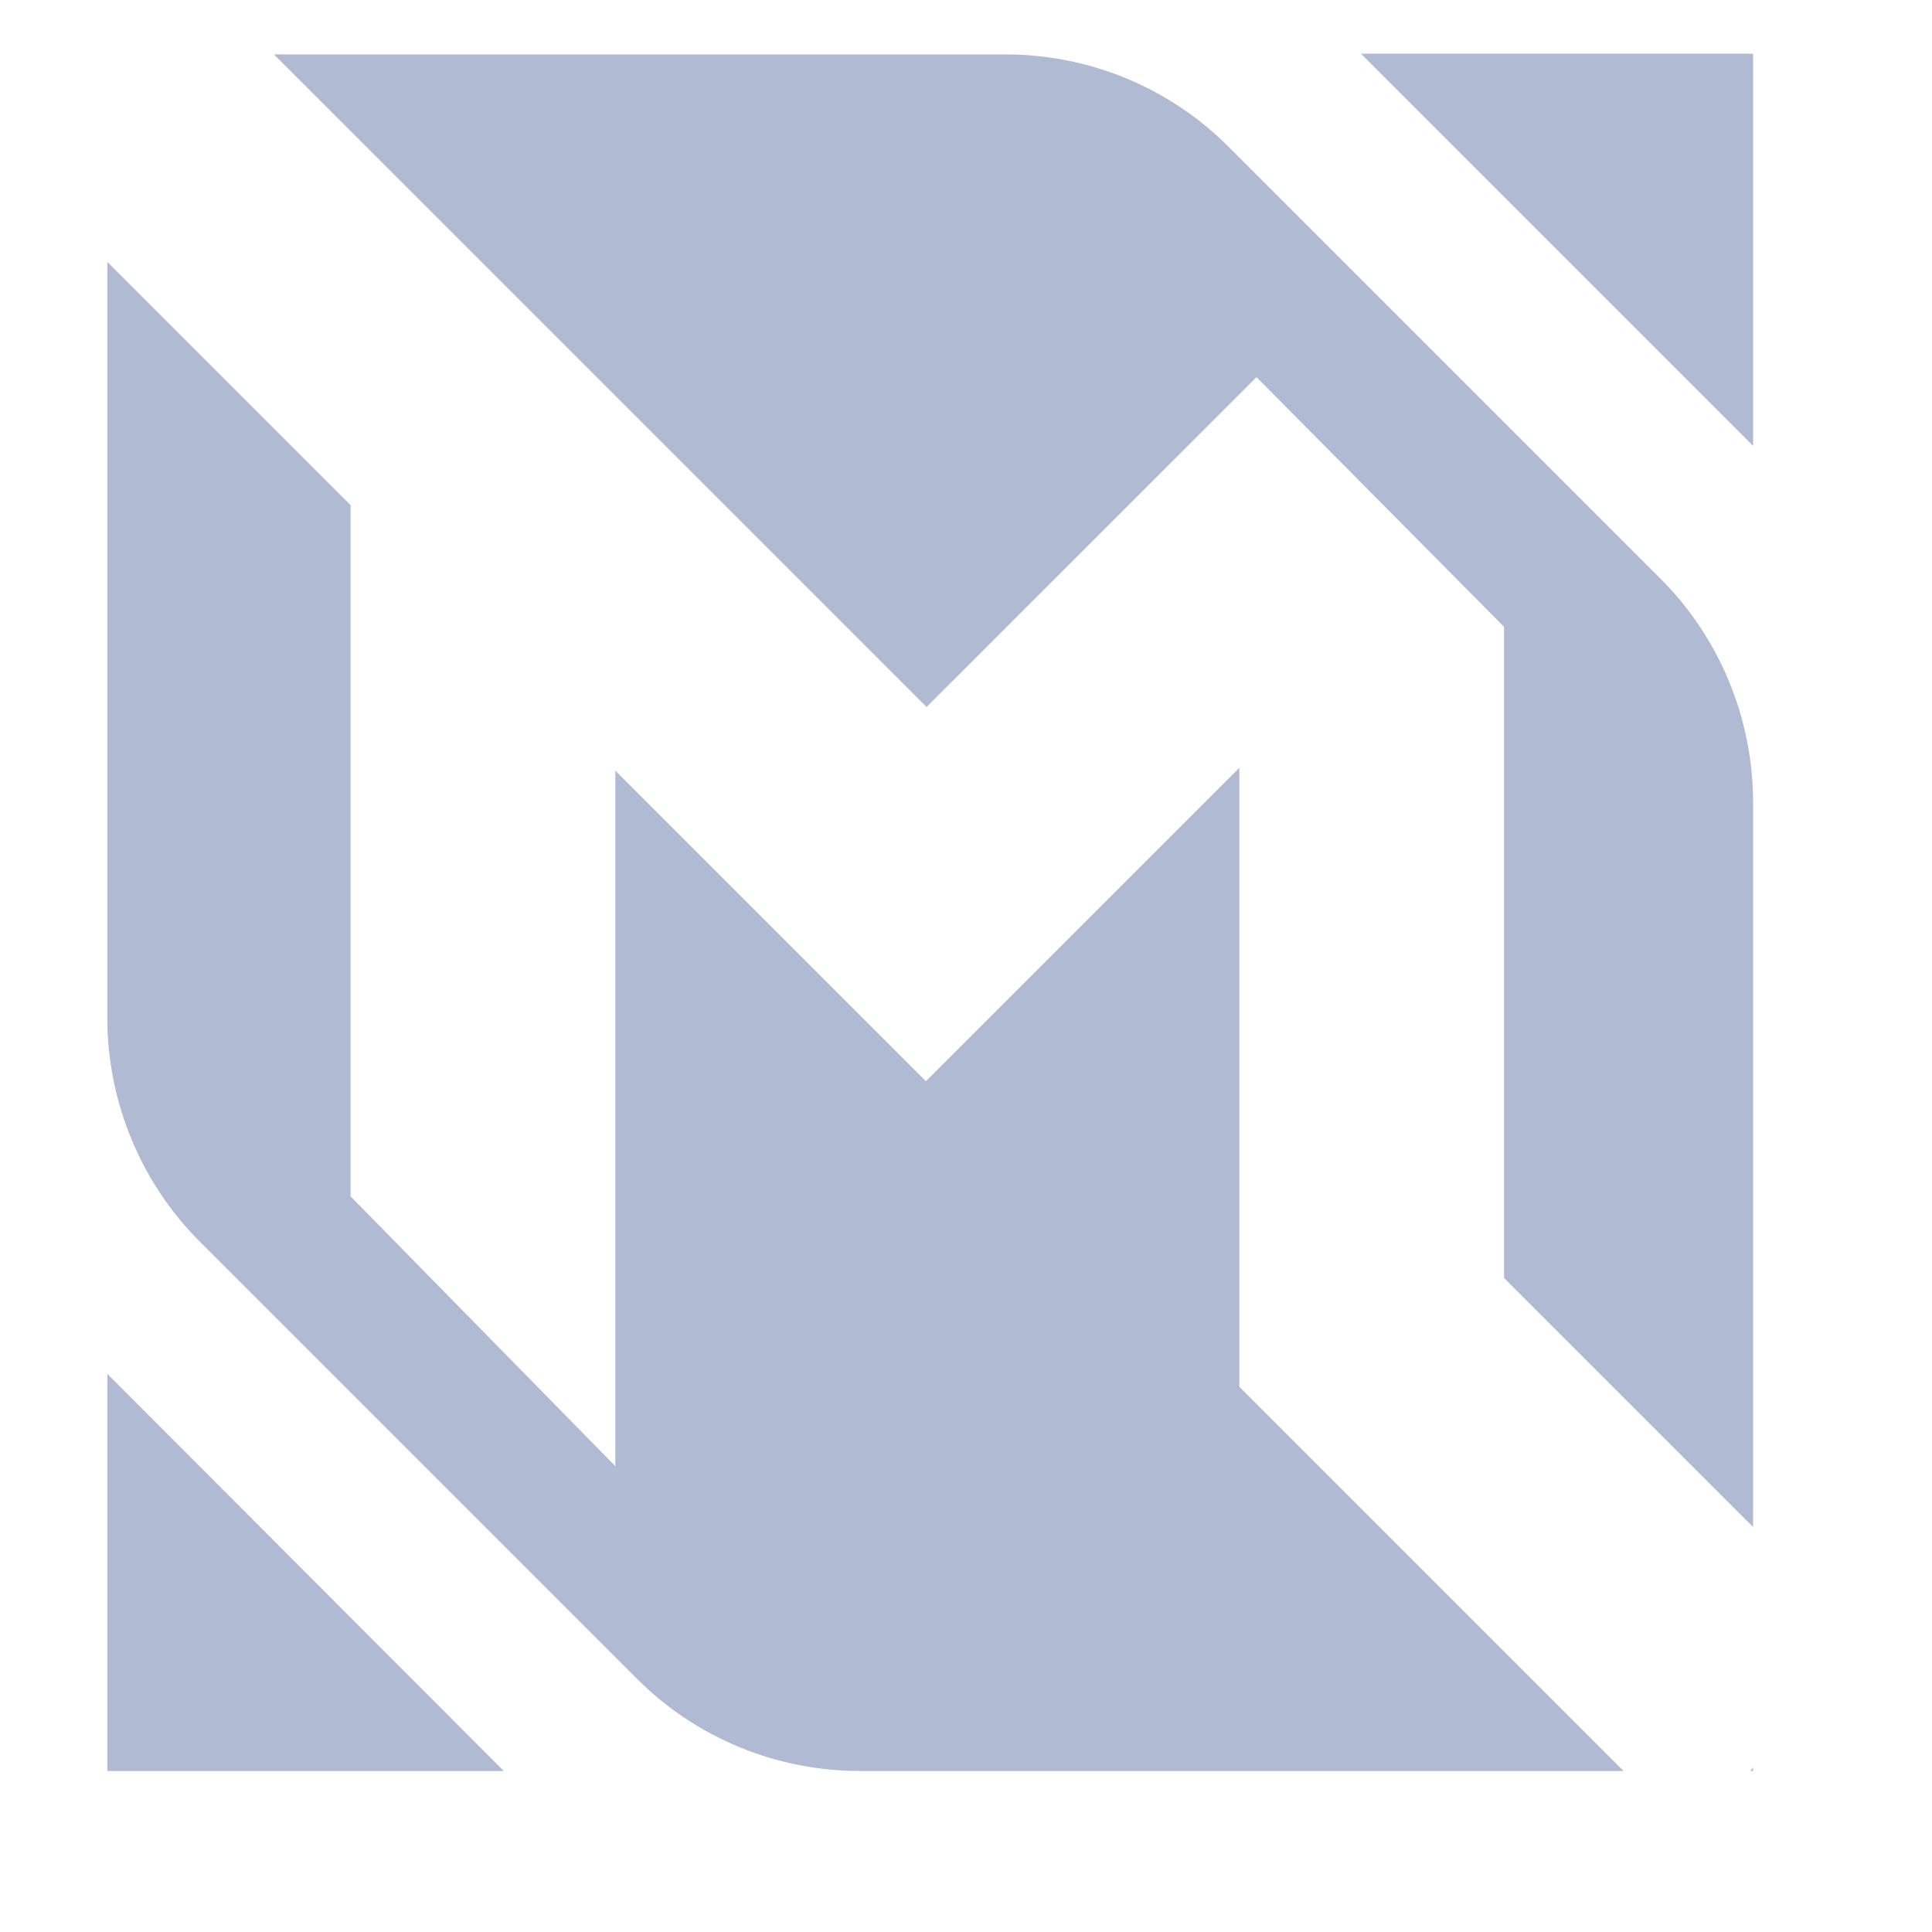 <svg width="36" height="36" viewBox="0 0 36 36" fill="none" xmlns="http://www.w3.org/2000/svg">
<path d="M32.666 28.427V14.947C32.666 13.387 32.038 11.88 30.945 10.787L22.892 2.734C21.785 1.627 20.293 1.014 18.733 1.014H5.105L17.265 13.174L23.413 7.027L28.026 11.68V23.813L32.666 28.453V28.427Z" fill="#B1BAD3"/>
<path d="M30.253 33L23.093 25.84V14.307L17.253 20.147L11.466 14.36V27.32L6.533 22.293V9.413L2 4.88V18.973C2 20.533 2.627 22.04 3.72 23.133L11.867 31.28C12.974 32.387 14.467 33 16.027 33H30.253Z" fill="#B1BAD3"/>
<path d="M32.666 8.307V1H25.359L32.666 8.307Z" fill="#B1BAD3"/>
<path d="M32.613 33H32.666V32.933L32.613 33Z" fill="#B1BAD3"/>
<path d="M2 25.6V33H9.387L2 25.6Z" fill="#B1BAD3"/>
</svg>
